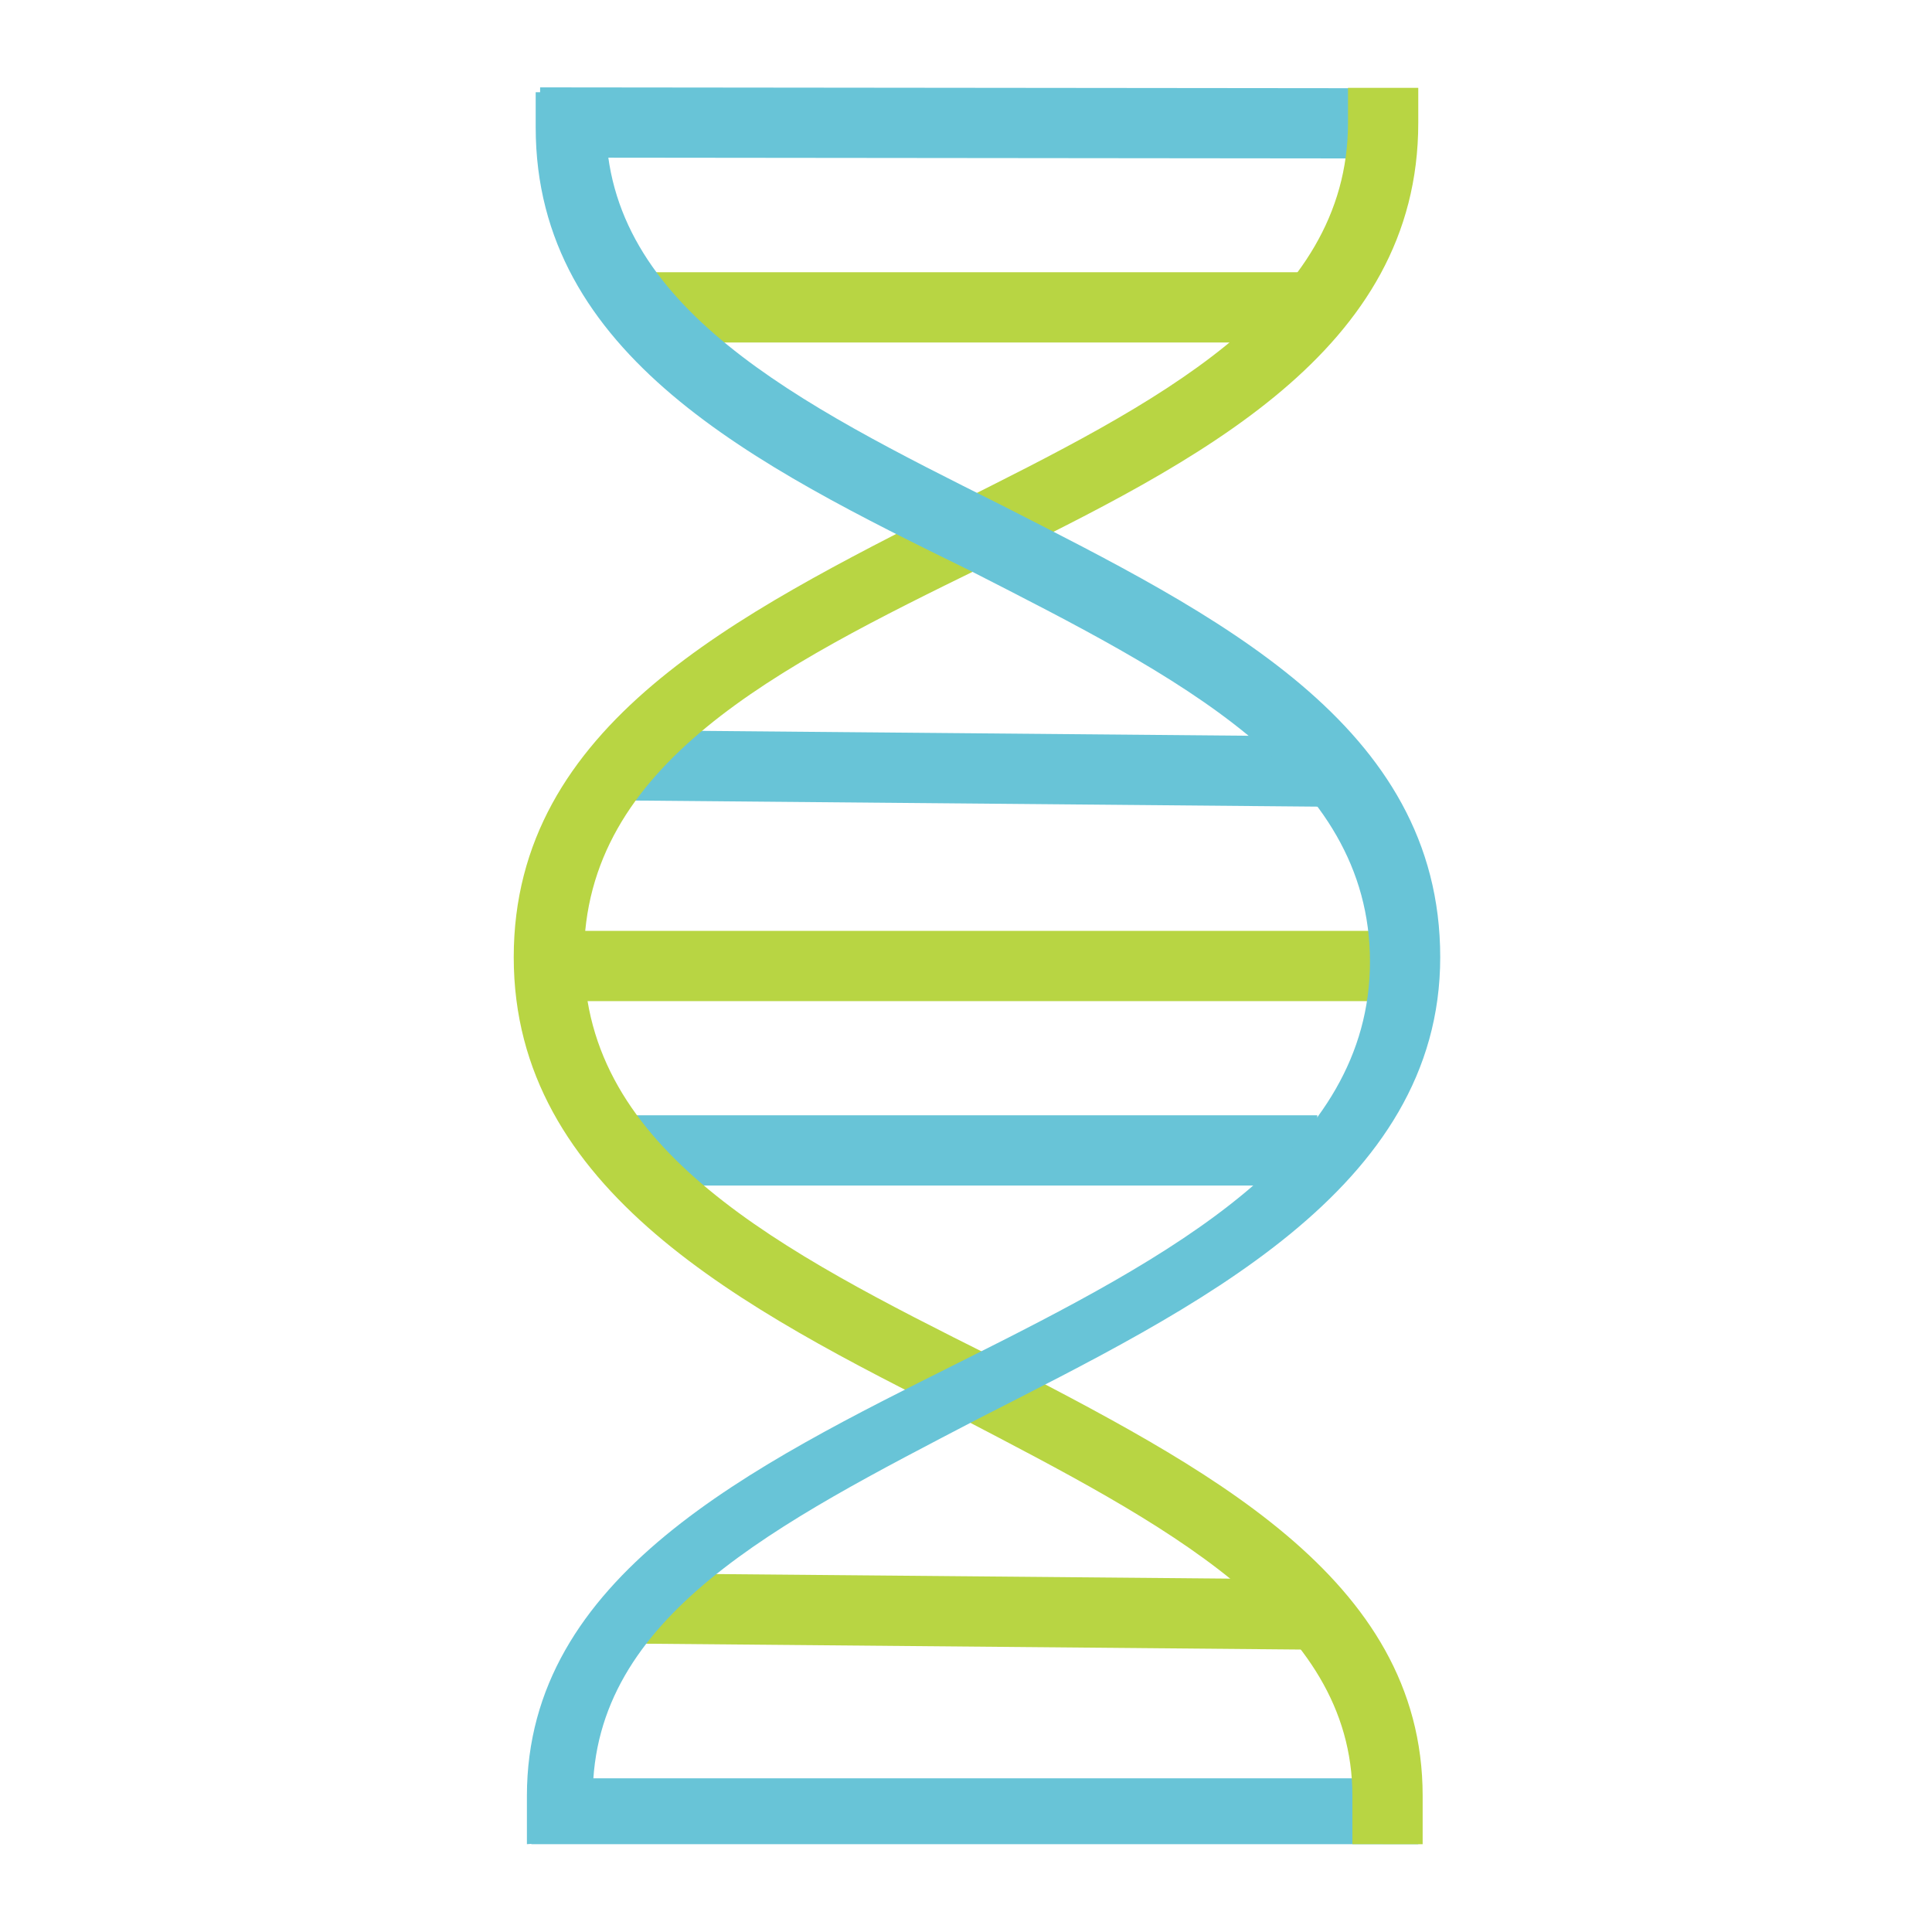 <?xml version="1.0" encoding="utf-8"?>
<!-- Generator: Adobe Illustrator 18.1.1, SVG Export Plug-In . SVG Version: 6.00 Build 0)  -->
<svg version="1.1" id="Layer_1" xmlns="http://www.w3.org/2000/svg" xmlns:xlink="http://www.w3.org/1999/xlink" x="0px" y="0px"
	 viewBox="0 0 44 44" enable-background="new 0 0 44 44" xml:space="preserve">
<g>
	<path fill="none" stroke="#000000" stroke-width="1.565" stroke-miterlimit="10" d="M13.1,2.8"/>
	<rect x="14.5" y="6.2" fill="#B8D543" width="15.5" height="1.6"/>
	<rect x="14.5" y="25.4" fill="#68C4D7" width="15.5" height="1.6"/>
	
		<rect x="14.1" y="16.7" transform="matrix(1 8.916629e-03 -8.916629e-03 1 0.157 -0.197)" fill="#68C4D7" width="16" height="1.6"/>
	<rect x="13.1" y="21.2" fill="#B8D543" width="18.3" height="1.6"/>
	
		<rect x="14.3" y="35.9" transform="matrix(1 8.916629e-03 -8.916629e-03 1 0.328 -0.197)" fill="#B8D543" width="16" height="1.6"/>
	
		<rect x="12.3" y="2" transform="matrix(1 1.022093e-03 -1.022093e-03 1 2.869420e-03 -2.272144e-02)" fill="#68C4D7" width="19.8" height="1.6"/>
	<rect x="12.1" y="40.5" fill="#68C4D7" width="20.2" height="1.5"/>
	<path fill="#B8D543" d="M30.8,42l0-1.1c0-4-4.3-6.2-8.9-8.6c-5-2.5-10.2-5.2-10.2-10.5c0-5.3,5.1-7.8,10-10.3c4.6-2.3,9-4.5,9-8.7
		l0-0.8l1.6,0l0,0.8c0,5.2-5,7.7-9.9,10.1c-4.7,2.3-9.1,4.5-9.1,8.9c0,4.4,4.5,6.7,9.3,9.1c4.8,2.5,9.8,5,9.8,10l0,1.1L30.8,42z"/>
	<path fill="#68C4D7" d="M13.4,41.9L12,42v-1.1c0-5,5.1-7.5,9.9-9.9c4.8-2.4,9.3-4.8,9.3-9.1c0-4.3-4.4-6.5-9.1-8.9
		c-4.9-2.4-9.9-4.9-9.9-10.1l0-0.8l1.6,0l0,0.7c0,4.2,4.4,6.4,9,8.7c4.9,2.5,10,5,10,10.3c0,5.3-5.6,8-10.5,10.5
		c-4.6,2.4-8.8,4.5-8.8,8.6L13.4,41.9z"/>
</g>
</svg>
